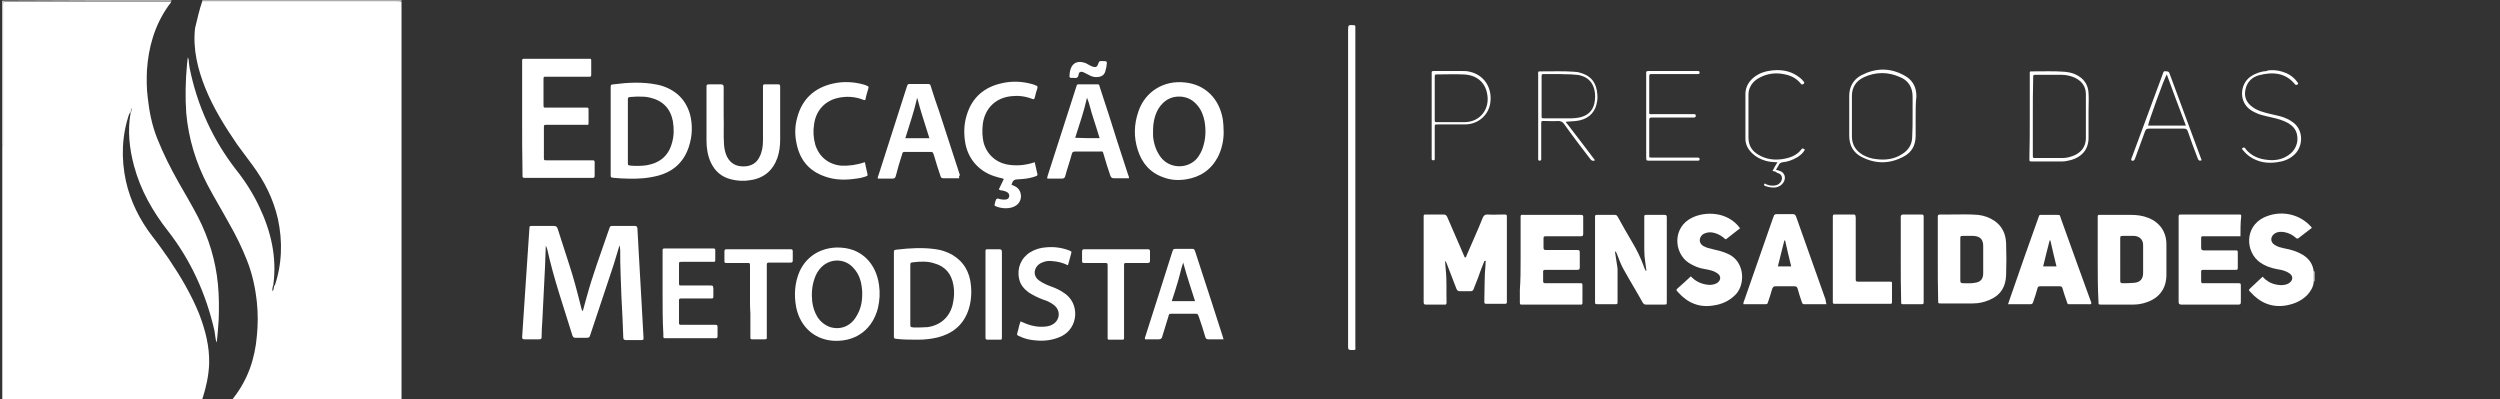 <?xml version="1.0" encoding="utf-8"?>
<!-- Generator: Adobe Illustrator 22.1.0, SVG Export Plug-In . SVG Version: 6.00 Build 0)  -->
<svg version="1.1" id="Layer_1" xmlns="http://www.w3.org/2000/svg" xmlns:xlink="http://www.w3.org/1999/xlink" x="0px" y="0px"
	 viewBox="0 0 655 104.6" style="enable-background:new 0 0 655 104.6;" xml:space="preserve">
<rect x="0" y="0" width="655" height="104.6" fill="#333333" stroke="none"/>
<style type="text/css">
	.st0{fill:#FFFFFF;}
</style>
<g>
	<path class="st0" d="M53,104.6c-17.5,0-34.9,0-52.4,0c0-22.1,0-44.1,0-66.2c0.3-0.3,0.2-0.7,0.2-1.1c0-11.8,0-23.7,0-35.5
		c0-0.3,0-0.5,0-0.8c0-0.4,0.1-0.7,0.6-0.6c0.2,0,0.5,0,0.7,0c5.4,0,10.7,0,16.1,0c8.9,0,17.8,0,26.7,0c-0.2,0.5-0.6,0.8-0.9,1.3
		c-3.5,5-5.1,10.7-5.5,16.7c-0.1,2.4-0.1,4.7,0.2,7.1c0.4,3.7,1.1,7.3,2.5,10.8c1.6,4,3.5,7.8,5.6,11.5c1.7,3,3.5,6,5.1,9.1
		c2.8,5.5,4.6,11.3,5.2,17.6c0.3,3.1,0.3,6.1,0.2,9.2c-0.1,2-0.3,4-0.5,6c-0.2-0.3-0.2-0.6-0.3-0.9c-0.1-0.7-0.2-1.4-0.3-2.1
		C54,77,50,68.2,44,60.5c-4-5.1-7.2-10.7-8.9-17.1c-1.2-4.5-1.7-9.1-0.9-13.7c0.2-0.4,0.3-0.8,0.2-1.4c-0.3,0.6-0.5,1-0.5,1.4
		c-2,5.8-2.2,11.8-0.9,17.8c1.2,5.3,3.6,10.1,6.9,14.4c1.5,1.9,2.9,3.9,4.3,5.9c3.1,4.6,5.9,9.3,8,14.5c1.6,4.2,2.7,8.4,2.6,12.9
		C54.7,98.4,54,101.5,53,104.6z"/>
	<path class="st0" d="M105.2,0.4c0,0.4,0,0.7,0,1.1c0,19.6,0,39.2,0,58.8c0,14.8,0,29.6,0,44.4c-14.8,0-29.5,0-44.3,0
		c0.1-0.2,0.2-0.4,0.4-0.6c3.7-4.8,5.5-10.2,6-16.1c0.3-2.9,0.3-5.9,0-8.8c-0.4-3.8-1.2-7.5-2.6-11c-1.3-3.3-2.9-6.6-4.7-9.7
		c-1.8-3.3-3.8-6.6-5.6-10c-3.1-5.9-5-12.2-5.6-18.8c-0.3-4.3-0.2-8.6,0.2-12.9c0.1-0.5,0.1-1.1,0.2-1.8c0.3,0.6,0.3,1.1,0.3,1.5
		c0.1,0.5,0.1,1,0.2,1.4c2,9.8,6,18.6,12.1,26.5c2.4,3,4.5,6.3,6.1,9.7c3.1,6.5,4.7,13.3,3.7,20.6c-0.2,0.5-0.3,1.1-0.2,1.6
		c0.3-0.4,0.5-0.7,0.5-1.2c2-5.8,2.2-11.8,0.9-17.8c-1.2-5.2-3.5-9.8-6.7-14.1c-1.3-1.8-2.7-3.6-4-5.4c-3.2-4.7-6.2-9.5-8.3-14.7
		c-2-5-3.3-10.2-2.7-15.7C51.7,5,52.2,2.6,53,0.3c0.4,0,0.8,0,1.3,0c16.5,0,33.1,0,49.6,0C104.3,0.3,104.8,0.3,105.2,0.4z"/>
	<path class="st0" d="M44.9,0.1c0,0.1,0,0.1,0,0.2c-8.9,0-17.8,0-26.7,0c-5.4,0-10.7,0-16.1,0c-0.2,0-0.5,0-0.7,0
		C0.9,0.3,0.7,0.5,0.8,1c0,0.3,0,0.5,0,0.8c0,11.8,0,23.7,0,35.5c0,0.4,0.1,0.8-0.2,1.1c0-12.7,0-25.5,0-38.2
		C15.3,0.1,30.1,0.1,44.9,0.1z"/>
	<path class="st0" d="M53,0.3c0-0.1,0-0.1,0-0.2c17.4,0,34.8,0,52.2,0c0,0.1,0,0.1,0,0.2c-0.5,0-0.9,0-1.4,0c-16.5,0-33.1,0-49.6,0
		C53.8,0.3,53.4,0.3,53,0.3z"/>
	<path class="st0" d="M606.4,73.7c-0.1,0-0.1,0-0.2,0c0-0.9,0-1.7,0-2.6c0.1,0,0.1,0,0.2,0C606.4,72,606.4,72.9,606.4,73.7z"/>
	<path class="st0" d="M162.3,64.3c-0.7,2.2-1.2,4.2-1.9,6.2c-1.9,5.8-3.9,11.6-5.8,17.4c-0.1,0.4-0.3,0.6-0.8,0.6c-1,0-2,0-3,0
		c-0.4,0-0.6-0.1-0.8-0.5c-2.3-7.5-4.9-14.9-6.6-22.6c-0.1-0.3-0.2-0.7-0.4-1c-0.1,1.8-0.1,3.6-0.2,5.4c-0.2,4.7-0.5,9.4-0.7,14.1
		c-0.1,1.5-0.2,2.9-0.2,4.4c0,0.4-0.1,0.6-0.6,0.6c-1.3,0-2.6,0-3.9,0c-0.5,0-0.6-0.2-0.6-0.6c0.1-1.5,0.2-3,0.3-4.5
		c0.2-3.5,0.5-7,0.7-10.5c0.3-4.5,0.6-9,0.9-13.4c0-0.7,0.1-0.7,0.7-0.7c1.9,0,3.8,0,5.7,0c0.6,0,0.8,0.2,1,0.7c1,3,1.9,6,2.9,9
		c1.3,3.9,2.3,7.8,3.3,11.8c0.1,0.3,0.1,0.6,0.4,0.8c0.4-1.4,0.7-2.7,1.1-4c1.5-5.5,3.5-10.8,5.3-16.1c0.2-0.6,0.4-1.1,0.6-1.7
		c0.1-0.4,0.3-0.5,0.7-0.5c2,0,4,0,6,0c0.4,0,0.5,0.2,0.6,0.6c0.1,2.4,0.3,4.8,0.4,7.3c0.2,4.1,0.5,8.2,0.7,12.3
		c0.2,3,0.3,6.1,0.5,9.1c0,0.4,0,0.6-0.5,0.6c-1.4,0-2.7,0-4.1,0c-0.5,0-0.7-0.2-0.7-0.7c-0.1-1.7-0.1-3.4-0.2-5
		c-0.2-3.8-0.4-7.7-0.5-11.5c-0.1-2.1-0.1-4.2-0.1-6.3C162.4,65.1,162.5,64.8,162.3,64.3z"/>
	<path class="st0" d="M388.9,68.4c-0.6,1.5-1.2,3-1.7,4.5c-0.4,0.9-0.7,1.9-1.1,2.8c-0.1,0.4-0.4,0.6-0.8,0.6c-0.9,0-1.9,0-2.8,0
		c-0.5,0-0.7-0.2-0.9-0.6c-0.8-2.2-1.7-4.3-2.5-6.5c-0.1-0.3-0.2-0.5-0.5-0.9c0.1,1,0.1,1.7,0.2,2.5c0.3,2.8,0.1,5.7,0.2,8.5
		c0,0.4-0.2,0.6-0.6,0.5c-1.6,0-3.2,0-4.8,0c-0.4,0-0.6-0.1-0.6-0.6c0-0.2,0-0.3,0-0.5c0-7.1,0-14.2,0-21.4c0-1.2-0.1-1.1,1-1.1
		c1.4,0,2.8,0,4.2,0c0.5,0,0.8,0.2,1,0.7c1.4,3.2,2.8,6.5,4.2,9.7c0.1,0.3,0.3,0.6,0.4,0.9c0.4-0.1,0.4-0.4,0.5-0.7
		c1.4-3.3,2.9-6.5,4.2-9.8c0.3-0.6,0.6-0.8,1.2-0.8c1.4,0.1,2.8,0,4.2,0c0.9,0,0.9,0,0.9,0.8c0,1.9,0,3.9,0,5.8c0,5.2,0,10.4,0,15.6
		c0,0.2,0,0.5,0,0.7c0,0.3-0.1,0.5-0.4,0.5c-1.7,0-3.4,0-5,0c-0.3,0-0.5-0.1-0.5-0.4c0-0.2,0-0.5,0-0.7c0.1-3,0-6.1,0.3-9.1
		c0-0.4,0-0.8,0.1-1.1C389.1,68.4,389,68.4,388.9,68.4z"/>
	<path class="st0" d="M136.8,31c0-4.8,0-9.6,0-14.4c0-0.2,0-0.5,0-0.7c0-0.4,0.1-0.5,0.5-0.5c0.2,0,0.3,0,0.5,0c5.4,0,10.7,0,16.1,0
		c0.2,0,0.5,0,0.7,0c0.2,0,0.3,0.1,0.3,0.4c0,1.3,0,2.6,0,3.9c0,0.3-0.2,0.4-0.4,0.4c-0.2,0-0.5,0-0.7,0c-3.5,0-7,0-10.5,0
		c-0.9,0-0.9-0.1-0.9,0.9c0,2.1,0,4.2,0,6.3c0,1,0,0.9,1,0.9c3.2,0,6.5,0,9.7,0c0.2,0,0.5,0,0.7,0c0.3,0,0.4,0.1,0.4,0.4
		c0,1.2,0,2.5,0,3.7c0,0.3-0.1,0.5-0.5,0.4c-0.8,0-1.6,0-2.3,0c-2.7,0-5.4,0-8.1,0c-0.8,0-0.8,0-0.8,0.8c0,2.6,0,5.1,0,7.7
		c0,0.8,0,0.8,0.8,0.8c3.8,0,7.5,0,11.3,0c0.2,0,0.5,0,0.7,0c0.3,0,0.5,0.1,0.5,0.4c0,1.2,0,2.5,0,3.7c0,0.4-0.2,0.5-0.5,0.5
		c-0.2,0-0.4,0-0.6,0c-5.6,0-11.1,0-16.7,0c-0.2,0-0.4,0-0.6,0c-0.3,0-0.5-0.1-0.5-0.4c0-0.3,0-0.5,0-0.8
		C136.8,40.7,136.8,35.8,136.8,31z"/>
	<path class="st0" d="M431.3,70.5c-0.1-0.5-0.1-1-0.2-1.5c-0.2-1.2-0.3-2.4-0.3-3.6c0-2.8,0-5.6,0-8.4c0-0.7,0-0.7,0.7-0.7
		c1.5,0,3,0,4.6,0c0.5,0,0.6,0.2,0.6,0.6c0,0.5,0,0.9,0,1.4c0,6.7,0,13.5,0,20.2c0,0.2,0,0.4,0,0.6c0,0.7,0,0.7-0.7,0.7
		c-1.6,0-3.2,0-4.8,0c-0.4,0-0.6-0.2-0.8-0.5c-1.6-2.9-3.4-5.8-5-8.7c-0.7-1.2-1.2-2.6-1.7-3.9c-0.1-0.3-0.2-0.6-0.6-0.9
		c0.2,1.3,0.4,2.6,0.6,3.9c0.1,0.3,0.1,0.7,0.1,1.1c0,2.7,0,5.5,0,8.2c0,0.7,0,0.7-0.7,0.7c-1.5,0-2.9,0-4.4,0c-0.8,0-0.8,0-0.8-0.8
		c0-1.9,0-3.9,0-5.8c0-5.2,0-10.4,0-15.6c0-0.2,0-0.5,0-0.7c0-0.4,0.1-0.5,0.5-0.5c1.6,0,3.1,0,4.7,0c0.5,0,0.6,0.3,0.8,0.6
		c1.2,2.2,2.4,4.3,3.7,6.5c1.2,2,2.2,4,3,6.2c0.2,0.4,0.2,0.8,0.5,1.1c0,0.1,0,0.3,0.2,0.2C431.5,70.8,431.4,70.7,431.3,70.5z"/>
	<path class="st0" d="M549.6,68c0-3.5,0-7,0-10.6c0-0.2,0-0.5,0-0.7c0-0.3,0.2-0.5,0.5-0.4c0.1,0,0.3,0,0.4,0c2.6,0,5.2,0,7.9,0
		c1.5,0,3,0.2,4.5,0.8c3,1.2,4.7,3.7,4.7,6.9c0,2.7,0,5.3,0,8c0,3.6-1.9,6.1-5.2,7.2c-1.1,0.4-2.3,0.6-3.5,0.6c-2.8,0-5.6,0-8.3,0
		c-0.8,0-0.8,0-0.8-0.8C549.6,75.3,549.6,71.6,549.6,68z M555.5,67.9c0,1.9,0,3.7,0,5.6c0,0.5,0.1,0.7,0.6,0.7c1,0,2,0,3-0.1
		c1.6-0.1,2.4-1,2.4-2.6c0-2.4,0-4.7,0-7.1c0.1-1.8-1.2-2.6-2.5-2.6c-0.9,0-1.8,0-2.7,0c-0.7,0-0.8,0-0.8,0.7
		C555.5,64.4,555.5,66.1,555.5,67.9z"/>
	<path class="st0" d="M507.7,68c0-3.5,0-7,0-10.5c0-0.2,0-0.5,0-0.7c0-0.4,0.1-0.6,0.6-0.6c0.9,0,1.9,0,2.8,0c2.4,0,4.8-0.1,7.2,0.1
		c1.6,0.2,3,0.7,4.3,1.6c2,1.4,2.9,3.4,3,5.8c0.1,2.8,0.1,5.6,0,8.4c-0.1,3.1-1.5,5.3-4.4,6.5c-1.4,0.6-2.8,0.9-4.3,0.9
		c-2.8,0-5.6,0-8.4,0c-0.7,0-0.7,0-0.7-0.8C507.7,75.3,507.7,71.7,507.7,68z M519.6,68c0-1.2,0-2.3,0-3.5c0-1.8-0.8-2.6-2.6-2.7
		c-0.8,0-1.7,0-2.5,0c-0.9,0-0.9,0-0.9,0.9c0,1.7,0,3.4,0,5.1c0,1.9,0,3.8,0,5.7c0,0.4,0.1,0.7,0.6,0.7c1.1,0,2.1,0.1,3.2-0.1
		c1.5-0.2,2.2-1,2.2-2.5C519.6,70.4,519.6,69.2,519.6,68z"/>
	<path class="st0" d="M587,61.9c-1.4,0-2.6,0-3.9,0c-1.9,0-3.8,0-5.7,0c-0.7,0-0.7,0-0.7,0.7c0,0.8,0,1.6,0,2.3
		c0,0.5,0.2,0.7,0.7,0.7c2.6,0,5.2,0,7.8,0c1.2,0,1.1-0.1,1.1,1.1c0,1.1,0,2.1,0,3.2c0,0.8,0,0.8-0.8,0.8c-2.5,0-5,0-7.6,0
		c-0.2,0-0.5,0-0.7,0c-0.3,0-0.5,0.1-0.5,0.4c0,0.9,0,1.7,0,2.6c0,0.3,0.1,0.5,0.4,0.5c0.4,0,0.7,0,1.1,0c2.7,0,5.4,0,8.1,0
		c0.7,0,0.8,0,0.8,0.7c0,1.4,0,2.8,0,4.2c0,0.5-0.1,0.7-0.6,0.7c-5,0-10,0-15,0c-0.5,0-0.7-0.2-0.7-0.7c0-2.6,0-5.2,0-7.9
		c0-4.6,0-9.2,0-13.8c0-0.2,0-0.5,0-0.7c0-0.3,0.1-0.5,0.5-0.5c0.2,0,0.4,0,0.6,0c4.8,0,9.5,0,14.3,0c0.2,0,0.4,0,0.6,0
		c0.3,0,0.4,0.1,0.4,0.4C587,58.4,587,60.1,587,61.9z"/>
	<path class="st0" d="M398.4,68c0-3.5,0-7,0-10.5c0-0.2,0-0.5,0-0.7c0-0.4,0.1-0.6,0.5-0.5c0.2,0,0.3,0,0.5,0c4.8,0,9.6,0,14.4,0
		c0.2,0,0.3,0,0.5,0c0.4,0,0.5,0.2,0.5,0.5c0,1.5,0,3,0,4.5c0,0.5-0.2,0.6-0.6,0.6c-0.4,0-0.8,0-1.2,0c-2.6,0-5.2,0-7.8,0
		c-0.7,0-0.8,0-0.8,0.7c0,0.8,0,1.6,0,2.3c0,0.5,0.2,0.6,0.6,0.6c1.9,0,3.9,0,5.8,0c0.8,0,1.7,0,2.5,0c0.4,0,0.6,0.1,0.6,0.6
		c0,1.3,0,2.7,0,4c0,0.5-0.2,0.6-0.7,0.6c-2.5,0-5,0-7.6,0c-0.2,0-0.5,0-0.7,0c-0.4,0-0.7,0.1-0.6,0.6c0,0.8,0,1.6,0,2.3
		c0,0.6,0.2,0.6,0.7,0.6c2.8,0,5.6,0,8.4,0c0.2,0,0.5,0,0.7,0c0.4,0,0.5,0.1,0.5,0.5c0,1.6,0,3.1,0,4.7c0,0.3-0.2,0.5-0.5,0.4
		c-0.2,0-0.4,0-0.6,0c-4.7,0-9.4,0-14.2,0c-0.2,0-0.3,0-0.5,0c-0.5,0.1-0.6-0.1-0.6-0.6c0-1.1,0-2.1,0-3.2
		C398.4,73.3,398.4,70.6,398.4,68z"/>
	<path class="st0" d="M160,34.4c0-3.8,0-7.6,0-11.4c0-0.8,0-0.8,0.7-0.9c3.9-0.5,7.7-0.7,11.6,0.1c1.9,0.4,3.6,1.2,5.1,2.4
		c1.7,1.4,2.8,3.3,3.4,5.4c0.7,2.8,0.6,5.6-0.3,8.4c-1.3,4-4,6.5-8,7.6c-2.6,0.7-5.3,0.9-8,0.8c-1.2,0-2.4-0.1-3.6-0.2
		c-0.9-0.1-0.9-0.1-0.9-0.9c0-2.8,0-5.6,0-8.3C160,36.4,160,35.4,160,34.4z M166.9,25.3c-0.4,0-1.1,0.1-1.7,0.1
		c-0.7,0.1-0.7,0.1-0.7,0.8c0,5.5,0,10.9,0,16.4c0,0.7,0,0.7,0.8,0.8c1.4,0.1,2.7,0.1,4.1-0.1c3.5-0.6,5.8-2.5,6.7-6
		c0.5-1.8,0.5-3.6,0.2-5.5c-0.6-3.3-2.6-5.4-5.9-6.2C169.3,25.3,168.2,25.3,166.9,25.3z"/>
	<path class="st0" d="M320.6,34.7c0,1.9-0.4,4.2-1.5,6.4c-1.8,3.4-4.6,5.3-8.4,5.9c-2,0.3-3.9,0.2-5.8-0.5c-3.5-1.2-5.7-3.7-6.8-7.2
		c-1.1-3.4-1-6.8,0.2-10.2c1.8-5.2,6.7-8.1,12.1-7.5c5.3,0.5,9.1,4.2,10,9.8C320.5,32.3,320.6,33.3,320.6,34.7z M302.1,34.3
		c0,0.5,0,0.9,0,1.4c0.2,2,0.8,3.9,2.1,5.6c2.4,3,7.1,3,9.5,0.1c0.6-0.8,1.1-1.7,1.4-2.6c0.8-2.3,0.9-4.6,0.5-7
		c-0.3-1.5-0.8-2.9-1.8-4.1c-1.2-1.5-2.7-2.3-4.6-2.4c-2.5-0.1-4.4,1.1-5.7,3.2C302.5,30.2,302.1,32.2,302.1,34.3z"/>
	<path class="st0" d="M478.5,79.7c-1.9,0-3.9,0-5.8,0c-0.4,0-0.5-0.2-0.6-0.5c-0.4-1.2-0.8-2.3-1.1-3.5c-0.1-0.5-0.4-0.7-0.9-0.7
		c-1.6,0-3.3,0-4.9,0c-0.5,0-0.7,0.2-0.9,0.7c-0.3,1.2-0.7,2.3-1.1,3.5c-0.1,0.4-0.2,0.5-0.7,0.5c-1.9,0-3.8,0-5.7,0
		c-0.1-0.4,0.1-0.7,0.2-1c2.5-7.2,5-14.3,7.5-21.5c0.1-0.2,0.1-0.3,0.2-0.5c0.1-0.4,0.3-0.6,0.8-0.6c1.4,0,2.8,0,4.2,0
		c0.5,0,0.7,0.2,0.9,0.7c0.9,2.6,1.9,5.3,2.8,7.9c1.6,4.6,3.3,9.2,4.9,13.8C478.3,79,478.5,79.3,478.5,79.7z M469.3,69.8
		c-0.6-2.3-1.1-4.6-1.6-6.8c-0.1,0-0.1,0-0.2,0c-0.6,2.2-1.1,4.5-1.7,6.8C467,69.8,468.1,69.8,469.3,69.8z"/>
	<path class="st0" d="M526.1,79.7c0.3-0.9,0.6-1.8,0.9-2.6c2.3-6.6,4.6-13.3,7-19.9c0.4-1,0.1-0.9,1.3-0.9c1.2,0,2.3,0,3.5,0
		c0.9,0,0.9,0,1.1,0.8c1.5,4.2,3,8.3,4.5,12.5c1.1,3,2.2,6.1,3.3,9.1c0.1,0.3,0.3,0.6,0.2,0.9c-0.3,0.2-0.6,0.1-0.8,0.1
		c-1.5,0-2.9,0-4.4,0c-1.2,0-0.9,0.1-1.3-1c-0.4-1-0.7-2.1-1-3.1c-0.1-0.5-0.4-0.6-0.8-0.6c-1.7,0-3.4,0-5,0c-0.5,0-0.7,0.1-0.8,0.6
		c-0.3,1.2-0.7,2.3-1.1,3.5c-0.1,0.4-0.3,0.6-0.7,0.6C530,79.7,528.2,79.7,526.1,79.7z M537.2,63c-0.1,0-0.2,0-0.2,0
		c-0.6,2.2-1.1,4.5-1.7,6.8c1.3,0,2.4,0,3.5,0C538.2,67.4,537.7,65.2,537.2,63z"/>
	<path class="st0" d="M443,72.4c1.2,1.3,2.7,2,4.4,2.2c0.8,0.1,1.5,0,2.2-0.3c1.1-0.5,1.7-1.9,0.2-2.8c-0.9-0.6-2-0.8-3.1-1
		c-1.5-0.2-2.9-0.8-4.2-1.6c-4-2.6-4.4-9.4,0.9-11.9c3.3-1.6,9.2-1.7,12.5,2.8c-1.2,1-2.5,1.9-3.7,2.9c-0.3-0.1-0.5-0.3-0.7-0.5
		c-0.9-0.7-1.8-1.1-2.9-1.3c-0.8-0.1-1.5,0-2.3,0.4c-1,0.6-1.5,2.2-0.1,3.1c0.8,0.5,1.7,0.7,2.6,0.9c1.3,0.3,2.6,0.6,3.9,1.2
		c4.6,2,4.7,8.4,1.7,11c-1.5,1.4-3.3,2.2-5.3,2.5c-3.8,0.7-6.9-0.6-9.4-3.4c-0.6-0.6-0.6-0.7,0-1.2C440.9,74.4,441.9,73.4,443,72.4z
		"/>
	<path class="st0" d="M606.2,71.2c0,0.9,0,1.7,0,2.6c-0.1,1.4-0.8,2.5-1.7,3.5c-1.5,1.5-3.3,2.3-5.4,2.7c-3.9,0.7-7-0.7-9.5-3.5
		c-0.5-0.5-0.5-0.5,0-1c1.1-1,2.1-2,3.2-3c0.9,1,2,1.7,3.3,2c0.9,0.2,1.7,0.3,2.6,0.1c0.4-0.1,0.7-0.2,1-0.4
		c1.1-0.7,1.2-1.9,0.1-2.6c-1-0.7-2.1-0.9-3.3-1.1c-1.6-0.3-3-0.8-4.3-1.7c-3.9-2.7-4.2-9.3,0.9-11.8c4.2-2,9.2-1.1,12.3,2.3
		c0.1,0.1,0.2,0.2,0.3,0.4c-1.2,0.9-2.3,1.8-3.5,2.7c-0.3,0.2-0.5,0.1-0.7-0.1c-0.9-0.8-1.9-1.3-3.1-1.5c-0.8-0.1-1.6-0.1-2.3,0.3
		c-1.3,0.8-1.4,2.3-0.1,3.1c0.8,0.5,1.7,0.7,2.6,0.9c1.7,0.3,3.3,0.8,4.8,1.7C605.1,67.9,606,69.3,606.2,71.2z"/>
	<path class="st0" d="M234.2,77.1c0-3.6,0-7.2,0-10.8c0-0.8,0-0.8,0.8-0.9c3.4-0.4,6.8-0.6,10.2-0.1c1.5,0.2,2.9,0.7,4.2,1.4
		c3.1,1.8,4.7,4.6,5,8.2c0.2,2.3,0,4.5-0.8,6.7c-1.4,3.7-4.1,5.8-7.9,6.8c-1.7,0.4-3.4,0.6-5.1,0.6c-1.9,0-3.8,0-5.6-0.2
		c-0.8-0.1-0.8-0.1-0.8-0.9C234.2,84.4,234.2,80.8,234.2,77.1z M238.5,77.1c0,2.6,0,5.1,0,7.7c0,0.9,0,0.9,0.9,1
		c1.2,0,2.5,0,3.7-0.1c3.3-0.5,5.7-2.6,6.5-5.9c0.4-1.7,0.5-3.4,0.2-5.1c-0.5-2.9-2.1-4.9-5-5.7c-1.8-0.6-3.6-0.5-5.4-0.3
		c-0.9,0.1-0.9,0.1-0.9,1C238.5,72,238.5,74.6,238.5,77.1z"/>
	<path class="st0" d="M219.1,89.3c-5.3,0-9.4-3.4-10.5-8.8c-0.6-3.2-0.4-6.4,0.9-9.4c2.1-4.6,6.6-6.6,11.1-6.2
		c5.2,0.4,8.9,4.1,9.7,9.7c0.3,2.1,0.2,4.1-0.3,6.2C228.6,86.1,224.6,89.3,219.1,89.3z M225.9,77.1c0-0.6,0-1.2-0.1-1.7
		c-0.2-1.9-0.8-3.7-2.2-5.2c-2.2-2.5-6-2.6-8.4-0.2c-0.8,0.8-1.4,1.8-1.8,3c-0.7,2-0.8,4-0.6,6c0.2,1.5,0.6,2.8,1.4,4.1
		c0.8,1.2,1.9,2.1,3.3,2.6c2.7,0.8,5.3-0.2,6.8-2.7C225.5,81.1,225.9,79.2,225.9,77.1z"/>
	<path class="st0" d="M189.6,30.5c0.1,2.2-0.1,4.8,0.1,7.5c0.1,1.1,0.3,2.1,0.8,3.1c0.9,1.7,2.3,2.5,4.3,2.5c1.9,0,3.4-0.8,4.2-2.5
		c0.7-1.4,0.9-2.8,0.9-4.3c0-4.5,0-9.1,0-13.6c0-0.2,0-0.4,0-0.6c0-0.3,0.1-0.5,0.4-0.5c1.2,0,2.4,0,3.6,0c0.3,0,0.5,0.1,0.5,0.5
		c0,0.2,0,0.3,0,0.5c0,4.5,0,9,0,13.5c0,1.6-0.2,3.2-0.7,4.7c-1.2,3.4-3.6,5.4-7.1,5.9c-1.7,0.3-3.4,0.2-5-0.2
		c-2.5-0.6-4.3-2.1-5.4-4.5c-0.8-1.8-1.1-3.7-1.1-5.7c0-4.6,0-9.2,0-13.8c0-0.8,0-0.9,0.8-0.9c1,0,2,0,3,0c0.5,0,0.7,0.2,0.7,0.7
		C189.6,25.1,189.6,27.5,189.6,30.5z"/>
	<path class="st0" d="M251.3,46.7c-1.4,0-2.8,0-4.2,0c-0.5,0-0.6-0.3-0.7-0.6c-0.6-1.8-1.2-3.6-1.7-5.4c-0.3-0.9-0.3-0.9-1.2-0.9
		c-2,0-4.1,0-6.1,0c-0.9,0-0.9,0-1.1,0.8c-0.6,1.8-1.1,3.6-1.6,5.5c-0.1,0.5-0.4,0.7-0.9,0.7c-1.3,0-2.5,0-3.8,0
		c-0.1-0.4,0.1-0.7,0.2-1c2.4-7.6,4.9-15.2,7.3-22.8c0.1-0.2,0.1-0.4,0.2-0.6c0.1-0.3,0.3-0.4,0.6-0.4c1.6,0,3.2,0,4.9,0
		c0.5,0,0.6,0.3,0.7,0.7c0.7,2.2,1.4,4.4,2.2,6.6c1.8,5.5,3.6,11.1,5.4,16.6C251.2,46.1,251.3,46.3,251.3,46.7z M243.5,36.2
		c-1.1-3.6-2.3-7-3.2-10.6c-0.8,3.6-2,7-3.1,10.6C239.3,36.2,241.4,36.2,243.5,36.2z"/>
	<path class="st0" d="M295.8,46.7c-1.4,0-2.7,0-4,0c-0.5,0-0.7-0.2-0.9-0.7c-0.6-1.8-1.2-3.6-1.7-5.4c-0.3-1.1-0.2-0.9-1.3-0.9
		c-2.1,0-4.1,0-6.2,0c-0.6,0-0.8,0.2-0.9,0.7c-0.5,1.9-1.2,3.8-1.7,5.7c-0.1,0.5-0.4,0.7-0.9,0.7c-1.3,0-2.6,0-3.8,0
		c-0.1-0.4,0.1-0.6,0.1-0.8c2.5-7.7,4.9-15.3,7.4-23c0.3-1,0.2-0.9,1.2-0.9c1.3,0,2.6,0,3.9,0c1.1,0,0.9-0.1,1.2,0.9
		c1.6,4.8,3.1,9.5,4.6,14.3c0.9,2.9,1.9,5.7,2.8,8.6C295.7,46,295.8,46.3,295.8,46.7z M288.1,36.2c-0.6-1.9-1.1-3.6-1.7-5.4
		c-0.6-1.7-0.9-3.5-1.6-5.2c-0.8,3.6-2,7-3.1,10.5C283.8,36.2,285.9,36.2,288.1,36.2z"/>
	<path class="st0" d="M271.1,42.5c0.2,1.1,0.5,2.1,0.7,3.1c0.1,0.4-0.2,0.5-0.5,0.6c-1.1,0.4-2.2,0.6-3.4,0.7
		c-0.4,0-0.9,0.1-1.4,0.1c-0.7,0-1.1,0.3-1.3,0.9c-0.1,0.2-0.1,0.3-0.2,0.5c0.4,0.2,0.8,0.3,1.1,0.5c1.7,1,1.9,3.5,0.3,4.8
		c-1.5,1.2-4.1,1-5.6,0.3c-0.2-0.1-0.3-0.2-0.2-0.5c0.1-0.2,0.1-0.3,0.1-0.5c0.4-1.1,0.4-1.1,1.4-0.8c0.4,0.1,0.9,0.1,1.3,0.1
		c0.5-0.1,0.9-0.2,1-0.8c0.1-0.5-0.1-0.9-0.6-1.2c-0.4-0.2-0.8-0.3-1.2-0.4c-0.3,0-0.6,0-0.9-0.3c0.4-0.9,0.9-1.8,1.3-2.7
		c-0.6-0.3-1.2-0.3-1.7-0.5c-4.7-1.2-7.9-4.8-8.5-9.6c-0.3-2.3-0.2-4.5,0.5-6.7c1.4-4.6,4.6-7.3,9.2-8.3c2.6-0.6,5.2-0.5,7.8,0.2
		c0.4,0.1,0.7,0.2,1.1,0.4c0.4,0.1,0.5,0.3,0.4,0.7c-0.3,0.8-0.5,1.7-0.7,2.5c-0.1,0.4-0.3,0.5-0.7,0.3c-1.8-0.7-3.6-0.9-5.4-0.7
		c-4.1,0.4-6.9,3.1-7.5,7.2c-0.2,1.8-0.2,3.5,0.3,5.3c1,3.1,3.5,5.1,6.7,5.5C266.9,43.5,269,43.2,271.1,42.5z"/>
	<path class="st0" d="M320.6,88.9c-1.4,0-2.7,0-4,0c-0.5,0-0.7-0.2-0.8-0.6c-0.5-1.8-1.1-3.5-1.7-5.3c-0.3-0.8-0.3-0.8-1.1-0.8
		c-1.9,0-3.9,0-5.8,0c-0.9,0-0.9,0-1.1,0.8c-0.5,1.7-1.1,3.5-1.6,5.2c-0.1,0.5-0.4,0.7-0.9,0.7c-1.2,0-2.4,0-3.6,0
		c-0.1-0.3,0-0.6,0.1-0.8c2.3-7.3,4.7-14.6,7-22c0.3-0.9,0.3-0.9,1.3-0.9c1.2,0,2.4,0,3.6,0c0.9,0,0.9,0,1.2,0.9
		c1.4,4.4,2.9,8.8,4.3,13.2c0.9,2.9,1.9,5.8,2.8,8.7C320.4,88.2,320.4,88.5,320.6,88.9z M313.1,78.9c-1.1-3.5-2.2-6.7-3.1-10.1
		c-0.6,1.7-0.9,3.4-1.4,5c-0.5,1.7-1,3.3-1.6,5.1C309.1,78.9,311,78.9,313.1,78.9z"/>
	<path class="st0" d="M173.6,77c0-3.6,0-7.2,0-10.8c0-0.2,0-0.5,0-0.7c0-0.2,0.1-0.4,0.4-0.4c0.2,0,0.4,0,0.6,0c3.9,0,7.9,0,11.8,0
		c0.2,0,0.4,0,0.6,0c0.2,0,0.4,0.1,0.4,0.4c0,0.9,0,1.8,0,2.7c0,0.3-0.1,0.4-0.4,0.4c-0.2,0-0.5,0-0.7,0c-2.5,0-5,0-7.6,0
		c-0.8,0-0.8,0-0.8,0.8c0,1.6,0,3.1,0,4.7c0,0.7,0,0.7,0.7,0.7c2.5,0,4.9,0,7.4,0c0.8,0,0.8,0,0.9,0.8c0,0.6,0,1.2,0,1.8
		c0,0.8,0,0.8-0.8,0.8c-2.2,0-4.4,0-6.6,0c-0.4,0-0.7,0-1.1,0c-0.3,0-0.5,0.1-0.5,0.4c0,2,0,4.1,0,6.1c0,0.4,0.3,0.4,0.6,0.4
		c1.4,0,2.8,0,4.3,0c1.5,0,3,0,4.6,0c0.4,0,0.6,0.1,0.6,0.5c0,0.8,0,1.7,0,2.5c0,0.3-0.1,0.5-0.4,0.5c-0.2,0-0.3,0-0.5,0
		c-4.1,0-8.2,0-12.3,0c-0.2,0-0.4,0-0.6,0c-0.3,0-0.4-0.1-0.4-0.4c0-0.2,0-0.5,0-0.7C173.6,84.2,173.6,80.6,173.6,77z"/>
	<path class="st0" d="M480.2,68c0-3.6,0-7.2,0-10.9c0-0.9,0-0.9,0.8-0.9c1.4,0,2.8,0,4.3,0c0.8,0,0.8,0,0.9,0.8c0,4.7,0,9.3,0,14
		c0,0.6,0,1.3,0,1.9c0,0.8,0,0.9,0.8,0.9c2.4,0,4.7,0,7.1,0c0.2,0,0.5,0,0.7,0c1,0,0.9-0.1,0.9,0.9c0,1.3,0,2.6,0,3.9
		c0,1.1,0.1,1-1,1c-2.6,0-5.2,0-7.9,0c-2,0-3.9,0-5.9,0c-0.7,0-0.7,0-0.7-0.7C480.2,75.3,480.2,71.7,480.2,68z"/>
	<path class="st0" d="M226.6,42.5c0.2,1.1,0.5,2.2,0.7,3.2c0.1,0.4-0.2,0.4-0.4,0.5c-0.8,0.3-1.7,0.5-2.6,0.6
		c-2.7,0.4-5.4,0.4-8-0.5c-4.5-1.5-6.9-4.6-7.7-9.2c-0.4-2.2-0.3-4.3,0.3-6.4c1.3-4.8,4.5-7.7,9.3-8.8c2.6-0.6,5.3-0.5,7.9,0.2
		c0.4,0.1,0.7,0.2,1.1,0.4c0.4,0.1,0.4,0.3,0.3,0.7c-0.3,1-0.6,2-0.8,3c-0.4,0.1-0.6-0.1-0.9-0.2c-2-0.7-4-0.8-6-0.4
		c-3.6,0.7-6,3.3-6.5,6.9c-0.3,1.8-0.2,3.6,0.3,5.4c1,3.2,3.5,5.2,6.8,5.5C222.4,43.5,224.5,43.2,226.6,42.5z"/>
	<path class="st0" d="M279.8,69.5c-1.4-0.7-2.8-1-4.2-1.1c-0.9-0.1-1.7,0-2.6,0.4c-1,0.4-1.7,1.2-1.9,2.3c-0.1,1.1,0.4,1.9,1.3,2.5
		c1,0.7,2,1.1,3.1,1.5c1.1,0.4,2.2,0.9,3.2,1.6c4.3,2.7,3.9,9.2-0.6,11.4c-2.1,1-4.3,1.3-6.6,1.1c-1.5-0.1-3-0.4-4.4-1.1
		c-0.7-0.3-0.7-0.3-0.5-1.1c0.3-0.9,0.4-1.9,0.8-2.8c1.9,0.9,3.8,1.5,5.8,1.4c0.7,0,1.5-0.1,2.2-0.4c2.3-1,2.7-3.8,0.7-5.3
		c-0.9-0.7-1.8-1.1-2.8-1.4c-1.3-0.5-2.6-1.1-3.8-1.9c-1.2-0.9-2.2-2-2.5-3.6c-0.6-2.7,0.5-5.4,2.9-6.9c1.3-0.8,2.7-1.2,4.2-1.3
		c2.1-0.2,4.1,0.1,6,0.8c0.7,0.3,0.7,0.3,0.5,1C280.3,67.6,280.1,68.5,279.8,69.5z"/>
	<path class="st0" d="M355.1,49.3c0,13.7,0,27.5,0,41.2c0,1.3,0.3,1.2-1.2,1.2c-0.5,0-0.7-0.2-0.7-0.7c0-0.2,0-0.5,0-0.7
		c0-27.5,0-54.9,0-82.4c0-1.4,0.1-1.4,1.5-1.3c0.3,0,0.4,0.1,0.4,0.4c0,0.3,0,0.5,0,0.8C355.1,21.7,355.1,35.5,355.1,49.3z"/>
	<path class="st0" d="M290.2,78.9c0-3,0-6.1,0-9.1c0-0.9,0-0.9-1-0.9c-1.6,0-3.3,0-4.9,0c-0.8,0-0.8,0-0.8-0.9c0-0.7,0-1.4,0-2.1
		c0-0.5,0.2-0.6,0.6-0.6c0.2,0,0.3,0,0.5,0c5.2,0,10.4,0,15.6,0c0.2,0,0.4,0,0.6,0c0.4,0,0.5,0.2,0.5,0.6c0,0.8,0,1.6,0,2.4
		c0,0.5-0.2,0.6-0.6,0.6c-1.7,0-3.4,0-5.1,0c-0.2,0-0.5,0-0.7,0c-0.2,0-0.4,0.1-0.4,0.4c0,0.3,0,0.5,0,0.8c0,5.9,0,11.8,0,17.7
		c0,0.3,0,0.5,0,0.8c0,0.3-0.1,0.4-0.4,0.4c-1.2,0-2.3,0-3.5,0c-0.3,0-0.4-0.1-0.4-0.4c0-0.2,0-0.5,0-0.7
		C290.2,84.8,290.2,81.8,290.2,78.9z"/>
	<path class="st0" d="M196.5,78.9c0-3.1,0-6.1,0-9.2c0-0.8,0-0.8-0.9-0.8c-1.7,0-3.4,0-5.1,0c-0.7,0-0.7,0-0.7-0.7
		c0-0.8,0-1.6,0-2.3c0-0.4,0.1-0.6,0.6-0.6c0.3,0,0.5,0,0.8,0c5.1,0,10.2,0,15.2,0c0.2,0,0.5,0,0.7,0c0.4,0,0.6,0.1,0.6,0.5
		c0,0.8,0,1.7,0,2.5c0,0.4-0.2,0.5-0.6,0.5c-1.7,0-3.4,0-5,0c-0.2,0-0.5,0-0.7,0c-0.4,0-0.5,0.2-0.5,0.5c0,0.2,0,0.5,0,0.7
		c0,5.9,0,11.7,0,17.6c0,0.2,0,0.5,0,0.7c0.1,0.5-0.1,0.6-0.6,0.6c-1,0-2,0-3,0c-0.7,0-0.7,0-0.7-0.7c0-2,0-4.1,0-6.1
		C196.5,81,196.5,79.9,196.5,78.9z"/>
	<path class="st0" d="M498,68c0-3.5,0-7.1,0-10.6c0-0.2,0-0.4,0-0.6c0-0.4,0.2-0.6,0.6-0.6c1.1,0,2.2,0,3.3,0c0.5,0,1,0,1.6,0
		c0.3,0,0.5,0.1,0.5,0.5c0,0.2,0,0.4,0,0.6c0,7.1,0,14.2,0,21.3c0,1.2,0.1,1.1-1.1,1.1c-1.3,0-2.6,0-3.9,0c-0.9,0-0.9,0.1-0.9-0.9
		C498,75.2,498,71.6,498,68z"/>
	<path class="st0" d="M262.5,77.2c0,3.7,0,7.3,0,11c0,0.8,0,0.8-0.7,0.8c-1,0-2,0-3,0c-0.4,0-0.6-0.1-0.6-0.5c0-0.3,0-0.5,0-0.8
		c0-7.1,0-14.2,0-21.3c0-1.2-0.1-1.1,1.1-1.1c0.8,0,1.7,0,2.5,0c0.5,0,0.7,0.2,0.7,0.7c0,2.3,0,4.7,0,7
		C262.5,74.3,262.5,75.7,262.5,77.2z"/>
	<path class="st0" d="M531.8,30.4c0-3.6,0-7.2,0-10.8c0-1-0.1-0.9,0.9-0.9c2.7,0,5.5-0.1,8.2,0.1c1.1,0.1,2.1,0.3,3.1,0.8
		c2,1,3.1,2.6,3.2,4.8c0.1,1.5,0,3.1,0,4.7c0,2.3,0,4.5,0,6.8c0.1,3.5-2.1,5.3-4.5,6c-0.8,0.2-1.6,0.4-2.4,0.4c-2.6,0-5.2,0-7.9,0
		c-0.7,0-0.7,0-0.7-0.7C531.8,37.8,531.8,34.1,531.8,30.4z M532.6,30.5c0,3.4,0,6.7,0,10.1c0,0.8,0,0.8,0.7,0.8c2.4,0,4.7,0,7.1,0
		c1.1,0,2.2-0.3,3.3-0.8c1.8-0.9,2.7-2.3,2.8-4.2c0-3.9,0-7.8,0-11.7c0-2-1-3.4-2.8-4.3c-1.1-0.5-2.3-0.8-3.6-0.8
		c-2.2,0-4.5,0-6.7,0c-0.7,0-0.7,0-0.7,0.7C532.6,23.7,532.6,27.1,532.6,30.5z"/>
	<path class="st0" d="M432.1,41.2c0.3,0.1,0.7,0.1,1.1,0.1c3.7,0,7.3,0,11,0c0.2,0,0.5,0,0.7,0c0.3,0,0.4,0.2,0.4,0.4
		c0,0.3-0.2,0.4-0.4,0.4c-0.1,0-0.3,0-0.4,0c-4.1,0-8.2,0-12.3,0c-0.3,0-0.5,0-0.8-0.1c-0.1-0.3-0.1-0.6-0.1-1c0-7.1,0-14.2,0-21.3
		c0-0.2,0-0.3,0-0.5c-0.1-0.5,0.2-0.6,0.7-0.6c4.2,0,8.4,0,12.6,0c0.1,0,0.2,0,0.3,0c0.3,0,0.4,0.2,0.4,0.4c0,0.2-0.1,0.4-0.3,0.4
		c-0.3,0-0.5,0-0.8,0c-3.6,0-7.2,0-10.9,0c-0.2,0-0.5,0-0.7,0c-0.4,0-0.5,0.2-0.5,0.5c0,0.1,0,0.2,0,0.3c0,3,0,6,0,9
		c0,0.2,0,0.4,0,0.6c0.4,0.2,0.7,0.1,1.1,0.1c3.3,0,6.7,0,10,0c0.2,0,0.5,0,0.7,0c0.3,0,0.4,0.2,0.4,0.4c0,0.3-0.1,0.4-0.4,0.5
		c-0.3,0-0.5,0-0.8,0c-3.2,0-6.5,0-9.7,0c-0.2,0-0.5,0-0.7,0c-0.4,0-0.6,0.1-0.6,0.6c0,3.2,0,6.3,0,9.5
		C432.1,41.1,432.1,41.2,432.1,41.2z"/>
	<path class="st0" d="M417.9,42c-0.7,0.3-1,0-1.3-0.4c-2.3-3-4.6-6-6.8-9.1c-0.4-0.6-0.9-0.8-1.6-0.8c-1.1,0.1-2.3,0-3.4,0
		c-1,0-1-0.1-1,0.9c0,2.8,0,5.6,0,8.4c0,0.2,0,0.5,0,0.7c0,0.3-0.2,0.4-0.4,0.4c-0.2,0-0.4-0.1-0.4-0.3c0-0.2,0-0.5,0-0.7
		c0-7.1,0-14.2,0-21.3c0-1.2-0.2-1.1,1.1-1.1c2.8,0,5.6-0.1,8.3,0.1c0.6,0,1.2,0.1,1.7,0.3c2.7,0.7,4.2,2.6,4.4,5.6
		c0.1,0.9,0,1.7-0.2,2.6c-0.6,2.5-2.5,4.1-5.4,4.4c-0.9,0.1-1.7,0.1-2.6,0.2c0,0,0,0.1,0,0.1c0,0,0,0.1,0,0.1c0,0.1,0.1,0.2,0.2,0.2
		C412.9,35.4,415.4,38.7,417.9,42z M408.7,19.4c-1.5,0-2.8,0-4,0c-0.8,0-0.8,0-0.8,0.8c0,3.4,0,6.7,0,10.1c0,0.7,0,0.7,0.7,0.7
		c2.4,0,4.8,0,7.2,0c0.6,0,1.3-0.1,1.9-0.2c2-0.4,3.5-1.5,4-3.6c0.3-1.3,0.3-2.6,0-3.8c-0.4-1.6-1.4-2.8-2.9-3.4
		c-0.6-0.2-1.2-0.4-1.8-0.4C411.4,19.4,409.9,19.5,408.7,19.4z"/>
	<path class="st0" d="M501.9,30.4c0,1.7,0,3.5,0,5.2c0,2.4-1,4.3-3.1,5.4c-3.7,2-7.4,2-11.1,0.1c-2.1-1.1-3.2-3-3.2-5.5
		c0-3.5,0-7,0-10.5c0-2.4,1.1-4.3,3.2-5.4c3.7-1.9,7.4-2,11.1,0c2.2,1.1,3.3,3,3.3,5.5C501.9,27,501.9,28.7,501.9,30.4z M501.1,30.4
		c0-1.7,0-3.4,0-5.1c0-2.4-1.1-4.2-3.3-5.1c-3.1-1.4-6.3-1.4-9.4,0c-2.1,1-3.2,2.6-3.2,5c0,3.5,0,7,0,10.5c0,2.2,1,3.8,2.9,4.9
		c1.1,0.6,2.3,1,3.6,1.1c2.3,0.3,4.6,0,6.6-1.3c1.8-1.1,2.7-2.6,2.7-4.7C501.1,33.9,501.1,32.1,501.1,30.4z"/>
	<path class="st0" d="M576.8,42c-0.5,0.2-0.8,0.1-1-0.5c-0.9-2.4-1.8-4.7-2.6-7.1c-0.2-0.5-0.4-0.7-1-0.7c-3.1,0-6.1,0-9.2,0
		c-0.6,0-0.8,0.2-1,0.7c-0.9,2.4-1.7,4.7-2.6,7.1c-0.2,0.5-0.4,0.8-1,0.5c-0.1-0.3,0.1-0.6,0.2-0.9c2.7-7.2,5.3-14.4,8-21.6
		c0.3-0.9,0.3-0.9,1.1-0.8c0.4,0,0.6,0.2,0.7,0.5c2.8,7.6,5.6,15.1,8.4,22.7C576.8,41.9,576.8,42,576.8,42z M567.7,19.5
		c-0.6,0.8-4.9,12.7-4.9,13.4c3.3,0,6.5,0,9.9,0C571,28.4,569.3,24,567.7,19.5z"/>
	<path class="st0" d="M464.4,44.8c0.4-0.8,0.8-1.5,1.3-2.3c-1.2,0-2.2-0.1-3.2-0.4c-1.3-0.4-2.5-1-3.5-2c-1.1-1.1-1.7-2.3-1.7-3.8
		c0-3.9,0-7.8,0-11.7c0-1.8,0.9-3.3,2.3-4.4c1.3-1,2.7-1.5,4.3-1.7c2.2-0.3,4.3-0.1,6.2,0.9c0.9,0.5,1.8,1.1,2.4,1.9
		c0.2,0.2,0.4,0.4,0,0.7c-0.3,0.2-0.5,0.2-0.7-0.1c-1.2-1.5-2.8-2.2-4.6-2.5c-2.1-0.4-4.2-0.1-6.1,0.9c-1.4,0.7-2.5,1.8-2.9,3.5
		c-0.1,0.4-0.1,0.9-0.1,1.3c0,3.6,0,7.2,0,10.9c0,2.1,0.9,3.6,2.7,4.6c1.9,1.1,3.9,1.4,6.1,1.1c2-0.3,3.8-0.9,5.1-2.6
		c0.3-0.4,0.5-0.1,0.9,0.1c-0.5,0.9-1.2,1.5-2,2c-1.2,0.7-2.5,1.2-3.8,1.3c-0.6,0.1-0.9,0.3-1.1,0.8c-0.2,0.4-0.4,0.7-0.7,1.2
		c0.3,0.1,0.6,0.1,0.8,0.2c1.5,0.4,2,1.9,1.1,3.2c-0.5,0.7-1.1,1-1.9,1.2c-0.9,0.1-1.7,0-2.6-0.3c-0.2-0.1-0.6-0.1-0.5-0.5
		c0.1-0.4,0.4-0.1,0.6,0c0.7,0.3,1.4,0.4,2.2,0.3c0.7-0.1,1.2-0.4,1.6-1c0.6-1,0.2-2.1-1-2.3C465.3,44.9,464.9,44.9,464.4,44.8z"/>
	<path class="st0" d="M594.9,18.4c1.4-0.1,2.8,0.2,4.2,0.8c1.1,0.5,2.1,1.3,2.8,2.3c0.1,0.2,0.4,0.4,0.1,0.6c-0.2,0.1-0.4,0.3-0.7,0
		c-2.5-3.1-5.9-3.3-9.4-2.4c-1.9,0.5-3.2,1.8-3.6,3.8c-0.4,1.9,0.3,3.4,1.8,4.5c1.3,1,2.9,1.4,4.5,1.8c1.2,0.3,2.4,0.5,3.6,0.9
		c0.8,0.3,1.5,0.6,2.2,1.1c3.4,2.1,3.1,6.9,0.4,9c-1.2,1-2.6,1.5-4.2,1.7c-2.6,0.4-5,0-7.2-1.5c-0.7-0.5-1.3-1.1-1.8-1.7
		c-0.1-0.2-0.3-0.3-0.1-0.5c0.2-0.1,0.4-0.3,0.7,0c0.1,0.1,0.2,0.2,0.2,0.3c1.5,1.8,3.5,2.6,5.8,2.8c1.9,0.2,3.7-0.1,5.3-1.2
		c1.9-1.2,2.8-3.4,2.3-5.5c-0.3-1.4-1.2-2.3-2.4-3c-1.3-0.7-2.7-1.1-4.1-1.4c-1.2-0.3-2.3-0.5-3.5-0.9c-0.7-0.3-1.4-0.6-2-1
		c-3.3-2.1-3-6.8-0.2-8.8c1.3-0.9,2.8-1.4,4.3-1.5C594.2,18.4,594.5,18.4,594.9,18.4z"/>
	<path class="st0" d="M375.1,30.4c0-3.6,0-7.2,0-10.8c0-1-0.1-1,0.9-1c2.3,0,4.6,0,6.9,0c0.7,0,1.5,0,2.2,0.2c3.6,0.8,5.8,4,5.4,7.8
		c-0.3,3.4-3.1,6-6.7,6c-2.4,0-4.7,0-7.1,0c-0.8,0-0.8,0-0.8,0.8c0,2.5,0,5,0,7.6c0,0.2,0,0.5,0,0.7c0,0.3-0.2,0.3-0.4,0.3
		c-0.2,0-0.4-0.1-0.4-0.3c0-0.2,0-0.5,0-0.7C375.1,37.6,375.1,34,375.1,30.4z M375.9,25.7c0,1.9,0,3.7,0,5.6c0,0.7,0,0.7,0.7,0.7
		c2.4,0,4.7,0,7.1,0c4.1,0,6.8-3.5,5.9-7.6c-0.6-3-2.9-4.8-6.2-4.9c-2.3-0.1-4.5,0-6.8,0c-0.7,0-0.7,0-0.7,0.7
		C375.9,22,375.9,23.8,375.9,25.7z"/>
	<path class="st0" d="M287.2,20.2c-0.7,0-1.3-0.2-2-0.6c-0.5-0.2-0.9-0.5-1.4-0.7c-0.6-0.2-1.1-0.1-1.2,0.6c-0.1,1-0.7,1-1.4,0.9
		c-0.2,0-0.4,0-0.6,0c-0.3,0-0.4-0.2-0.4-0.4c0-0.6,0.1-1.3,0.3-1.9c0.5-1.6,1.8-2.2,3.5-1.7c0.5,0.1,0.9,0.4,1.3,0.6
		c0.4,0.2,0.7,0.4,1.1,0.5c0.7,0.2,1.1,0,1.3-0.7c0.3-0.8,0.3-0.8,1-0.8c1.4,0,1.4,0,1.2,1.3c0,0.3-0.1,0.6-0.2,0.9
		C289.5,19.6,288.7,20.2,287.2,20.2z"/>
	<path class="st0" d="M34.1,29.7c-0.1,0-0.2,0-0.3,0c0-0.5,0.2-0.8,0.5-1.4C34.4,28.9,34.3,29.3,34.1,29.7z"/>
	<path class="st0" d="M72,74.7c0.1,0.1,0,0.4,0.3,0.4c0,0.5-0.2,0.8-0.5,1.2C71.6,75.7,71.7,75.2,72,74.7z"/>
</g>
</svg>
